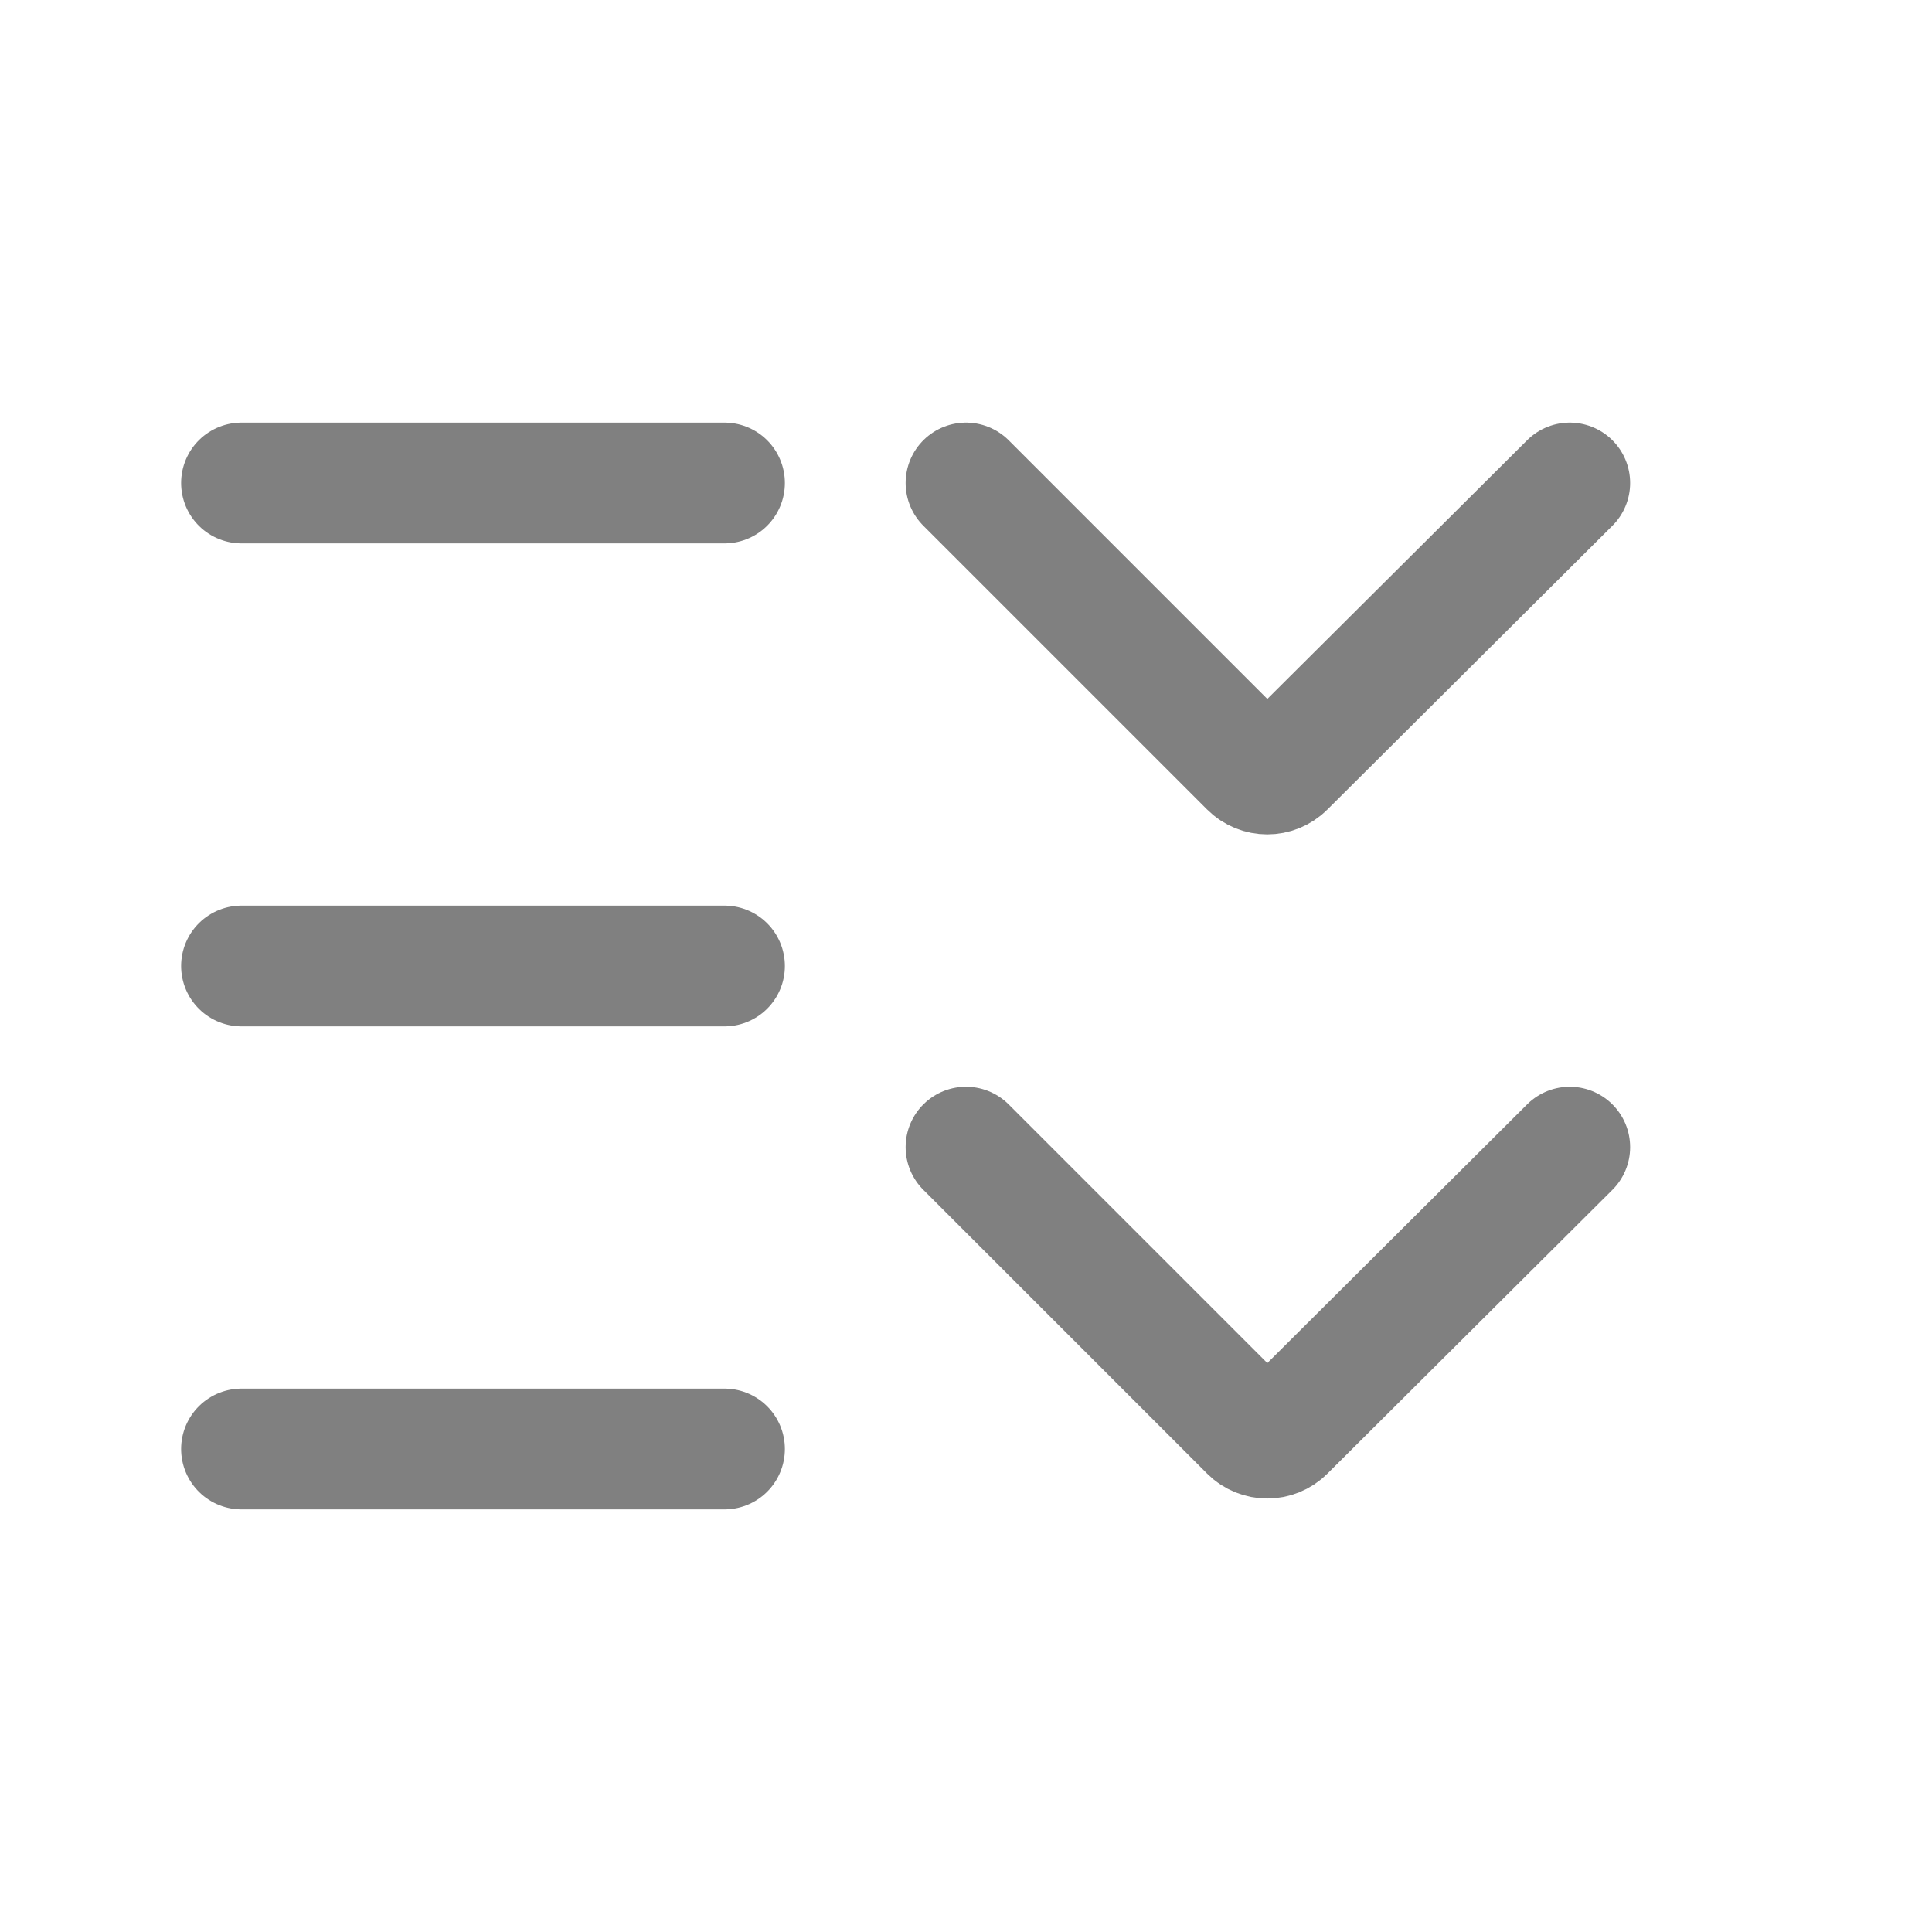 <svg width="16" height="16" viewBox="0 0 16 16" fill="none" xmlns="http://www.w3.org/2000/svg" xmlns:xlink="http://www.w3.org/1999/xlink">
	<rect id="矩形 43" width="16" height="16" fill="#C4C4C4" fill-opacity="0"/>
	<path id="矢量 3" d="M13 4L10.64 6.35C10.56 6.43 10.43 6.43 10.35 6.35L8 4" stroke="#808080" stroke-opacity="1" stroke-width="1" stroke-linecap="round"/>
	<path id="矢量 4" d="M13 9.5L10.64 11.85C10.56 11.93 10.43 11.93 10.35 11.85L8 9.5" stroke="#808080" stroke-opacity="1" stroke-width="1" stroke-linecap="round"/>
	<path id="矢量 5" d="M2 4L6 4" stroke="#808080" stroke-opacity="1" stroke-width="1" stroke-linecap="round"/>
	<path id="矢量 6" d="M2 8L6 8" stroke="#808080" stroke-opacity="1" stroke-width="1" stroke-linecap="round"/>
	<path id="矢量 7" d="M2 12L6 12" stroke="#808080" stroke-opacity="1" stroke-width="1" stroke-linecap="round"/>
</svg>
